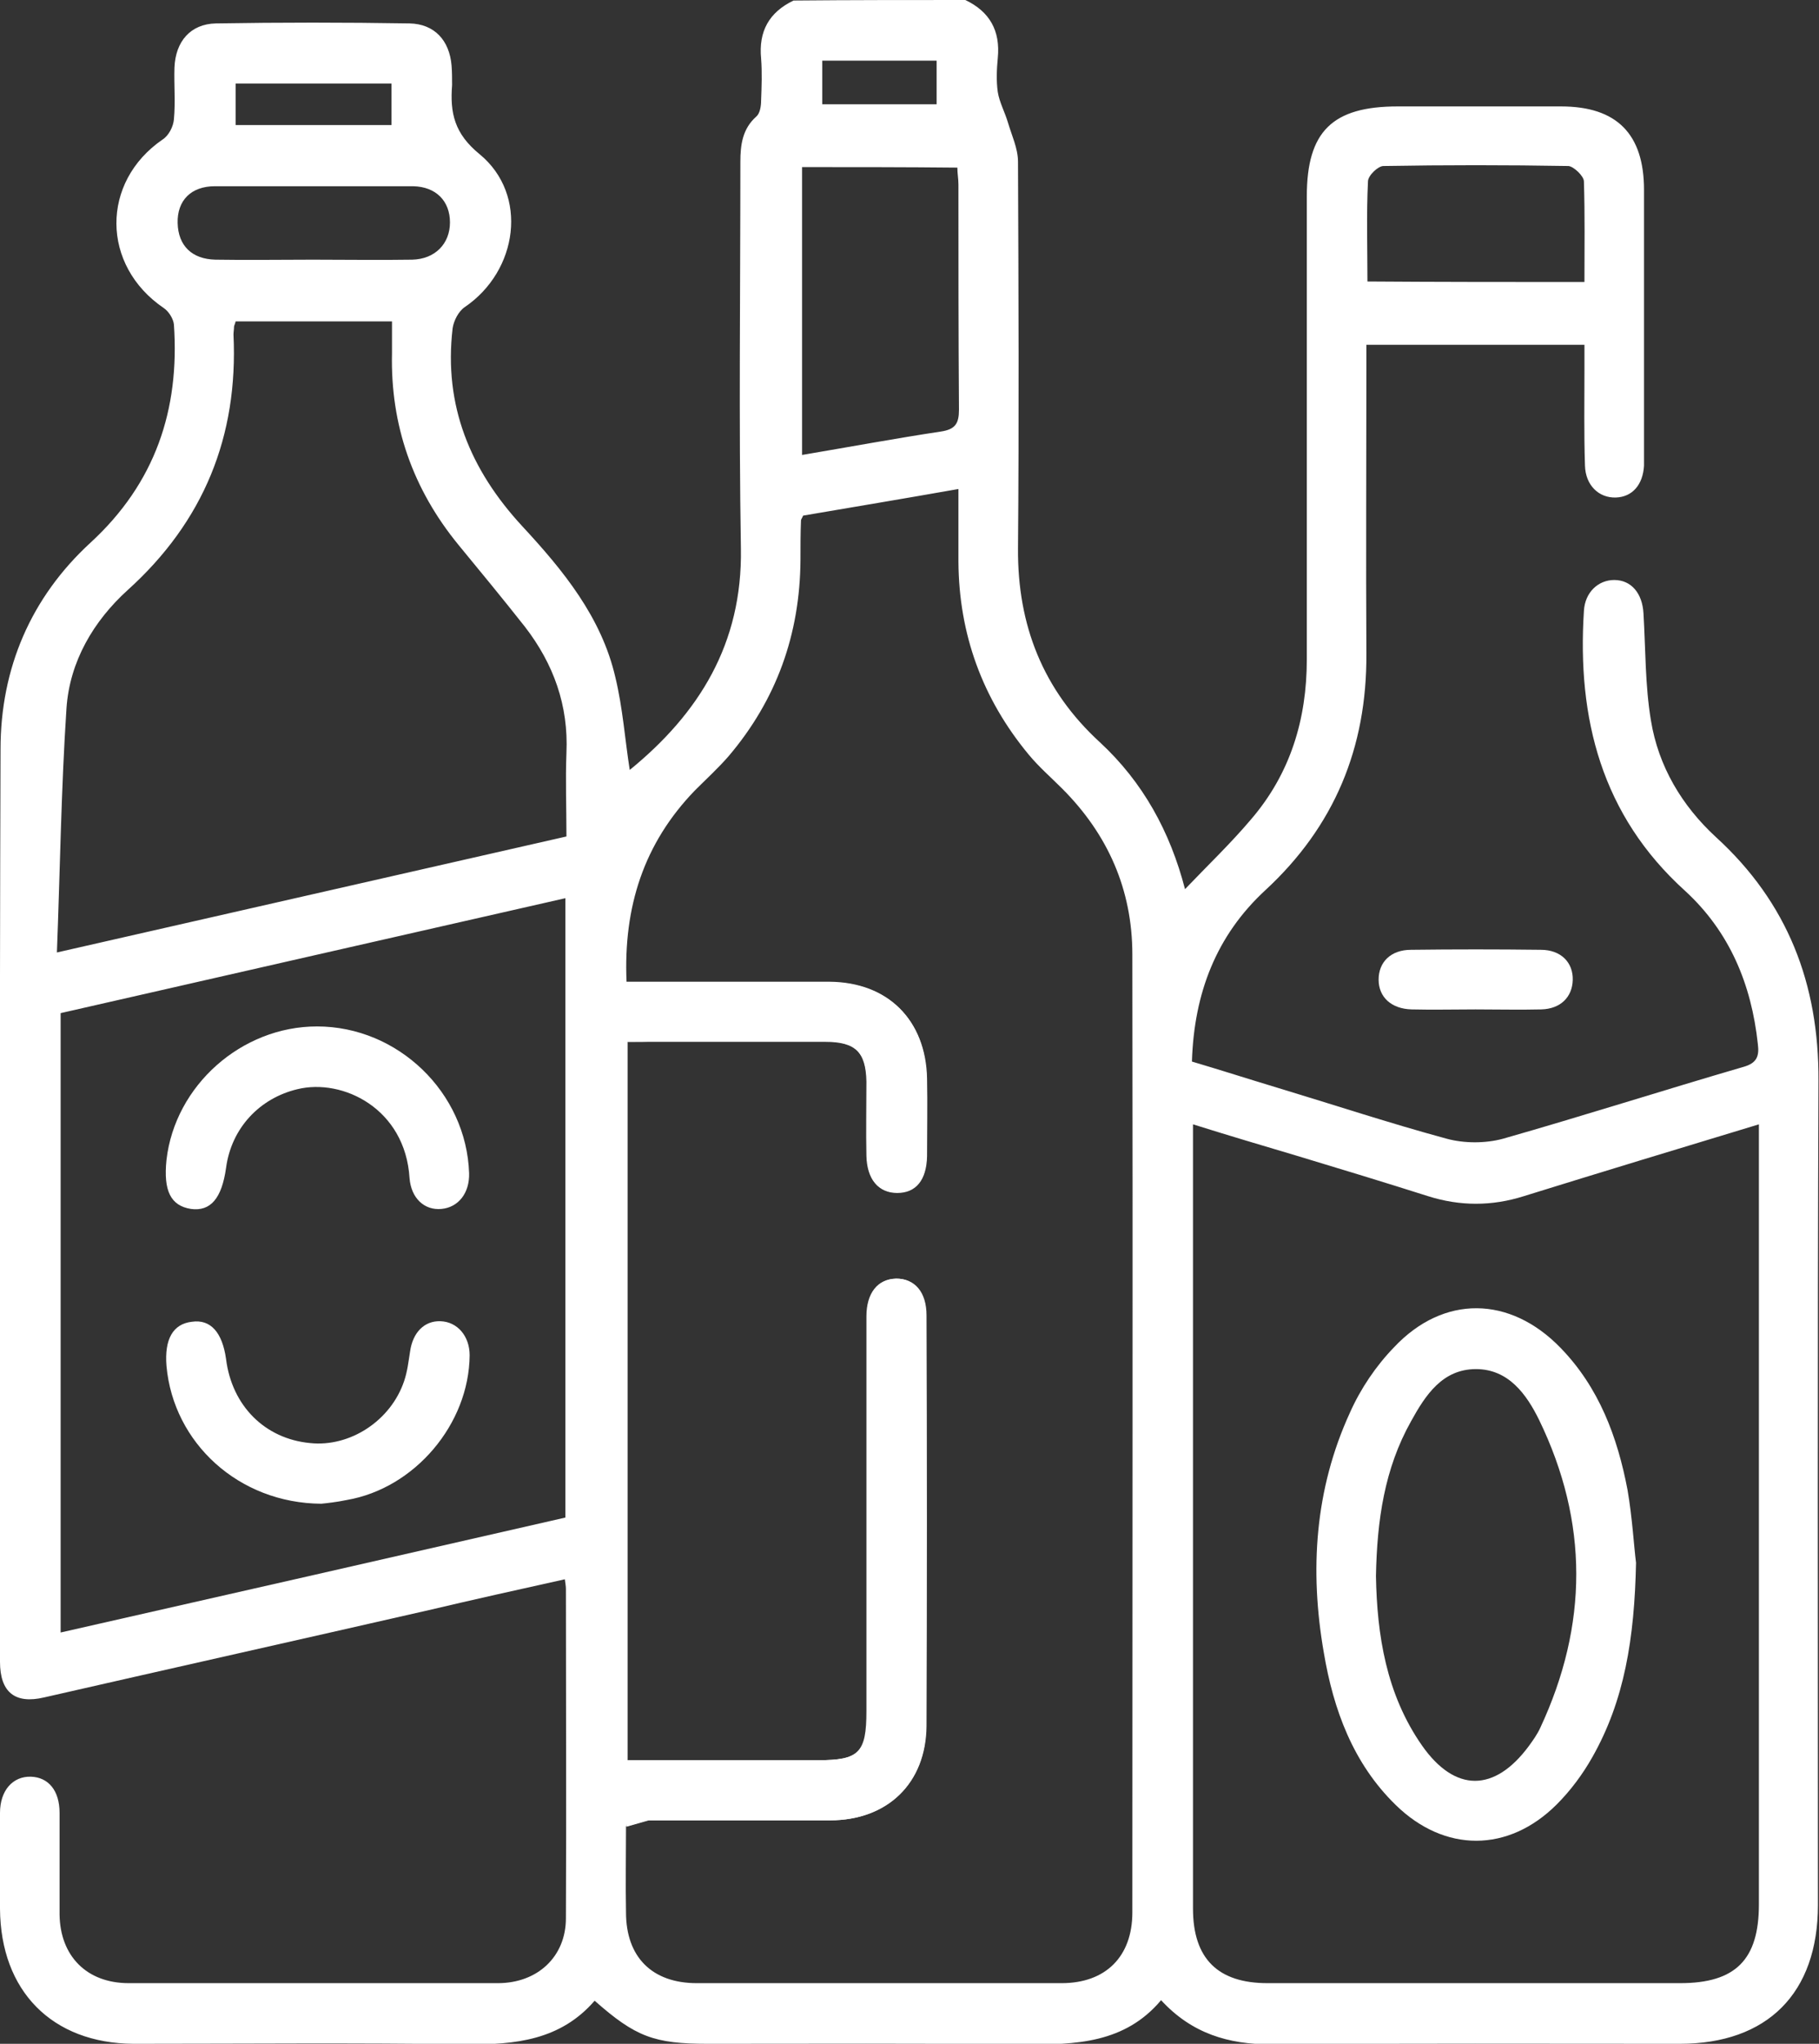<?xml version="1.0" encoding="utf-8"?>
<!-- Generator: Adobe Illustrator 22.1.0, SVG Export Plug-In . SVG Version: 6.00 Build 0)  -->
<svg version="1.1" id="Слой_1" xmlns="http://www.w3.org/2000/svg" xmlns:xlink="http://www.w3.org/1999/xlink" x="0px" y="0px" viewBox="0 0 342 384.1" style="enable-background:new 0 0 342 384.1;" xml:space="preserve">
	<rect x="0" y="0" width="342" height="384.1" fill="#333333" stroke="none"/>
	<style type="text/css">
		path {
			fill: #fff;
		}
	</style>
	<g>
		<path class="st0" d="M181.5,0c4.6,2.2,6.6,5.8,6.1,10.9c-0.2,2.1-0.3,4.3,0,6.4c0.3,1.9,1.3,3.7,1.9,5.7c0.7,2.4,1.9,4.9,1.9,7.4
		c0.1,24.2,0.2,48.5,0,72.7c-0.1,14.4,4.7,26.6,15.4,36.4c8.1,7.5,13.2,16.8,16,27.6c4.3-4.5,8.6-8.6,12.4-13.1
		c7.4-8.6,10.5-18.8,10.5-30.1c0-29,0-58,0-87c0-12.2,4.8-16.9,17.1-16.9c10.2,0,20.5,0,30.7,0c10.5,0,15.6,5.2,15.6,15.7
		c0,16.6,0,33.2,0,49.9c0,0.6,0,1.3,0,1.9c-0.2,3.6-2.2,5.9-5.3,6c-3.2,0.1-5.7-2.3-5.8-6c-0.2-6-0.1-12-0.1-18c0-1.5,0-3,0-4.7
		c-13.7,0-27.1,0-41,0c0,1.6,0,3.1,0,4.5c0,17.9-0.1,35.7,0,53.6c0.1,17.6-6,32.4-19,44.4c-9.2,8.5-13.4,19.3-13.8,32.2
		c5.4,1.6,10.7,3.3,16,4.9c10.6,3.2,21.2,6.7,31.9,9.6c3.3,0.9,7.3,0.9,10.6,0c15.1-4.3,30.1-9.1,45.2-13.5c2.5-0.7,3-2,2.7-4.3
		c-1.2-11.2-5.3-21.1-13.7-28.8c-15.7-14.2-20.3-32.4-19-52.6c0.2-3.5,2.7-5.8,5.7-5.8c3.2,0,5.3,2.5,5.5,6.3
		c0.4,6.7,0.3,13.5,1.4,20.1c1.4,8.6,5.8,16,12.2,21.9c13.5,12.3,19.4,27.6,19.3,45.8c-0.2,51.6-0.1,103.2-0.1,154.9
		c0,16.6-9.5,26.1-26,26.1c-25.6,0-51.2-0.1-76.9,0.1c-7.9,0-14.8-2-20.6-8.3c-6.8,8.1-16.1,8.4-25.6,8.3
		c-19.9-0.2-39.7-0.1-59.6-0.1c-10.1,0-13.6-1.3-21.3-8.1c-6.4,7.4-14.9,8.3-24.1,8.2c-20.9-0.3-41.7-0.1-62.6-0.1
		C9.8,384,0.1,374.2,0,358.7c0-6,0-12,0-18c0-4.2,2.4-6.9,5.8-6.8c3.3,0.1,5.4,2.6,5.4,6.8c0,6.4,0,12.7,0,19.1
		c0.1,7.8,5.1,12.9,13,12.9c23.1,0,46.2,0,69.4,0c7.5,0,12.8-5,12.8-12.2c0.1-20.6,0-41.2,0-61.9c0-0.5-0.1-1-0.2-1.8
		c-8.6,1.9-17.1,3.8-25.6,5.8c-24.1,5.5-48.2,10.9-72.3,16.4c-5.5,1.3-8.3-1-8.3-6.7C0,255.1-0.1,198,0.1,140.8
		c0-15.2,5.7-28.5,16.9-38.8C29.2,90.8,33.8,77,32.7,61c-0.1-1.1-1-2.5-1.9-3.1c-11.8-8-11.9-23.7-0.2-31.7c1.1-0.7,2-2.4,2.1-3.8
		c0.3-3.2,0-6.5,0.1-9.7c0.2-4.9,3-8.2,7.8-8.3c12.1-0.2,24.2-0.2,36.4,0c4.7,0.1,7.5,3.2,7.9,7.9c0.1,1.2,0.1,2.5,0.1,3.7
		c-0.4,5.2,0.4,9.1,5.2,13c9.2,7.6,7.2,21.9-2.8,28.7c-1.2,0.8-2.1,2.6-2.3,4c-1.7,14.5,3.3,26.6,13.1,37.2
		c7.7,8.3,14.9,17.1,17.5,28.4c1.4,5.8,1.8,11.7,2.7,17.4c13-10.6,21.2-23.7,20.9-41.6c-0.4-24.2-0.1-48.5-0.1-72.7
		c0-3.2,0.4-6.2,3-8.5c0.7-0.6,0.9-2,0.9-3c0.1-2.6,0.2-5.3,0-7.9c-0.5-5.1,1.5-8.7,6.1-10.9C160,0,170.7,0,181.5,0z M118,195.8
		c0,45.2,0,90,0,135c12.1,0,24,0,35.8,0c7.7,0,9.1-1.4,9.1-9.2c0-24.7,0-49.5,0-74.2c0-4.4,2.1-7,5.5-7.1c3.4-0.1,5.7,2.5,5.7,6.9
		c0,25.7,0.1,51.5,0,77.2c0,10.7-7.3,17.7-18.1,17.7c-11.4,0-22.7,0-34.1,0c-1.3,0-2.6,0-3.8,0c-0.2,0.8-0.3,1-0.4,1.2
		c0,5.4-0.1,10.7,0,16.1c0,8.4,4.9,13.3,13.3,13.3c22.9,0,45.7,0,68.6,0c8.3,0,13.3-5,13.3-13.3c0-60,0.1-120,0-180
		c0-12.2-4.6-22.6-13.2-31.2c-2.1-2.1-4.4-4.1-6.3-6.4c-8.7-10.5-13.1-22.6-13.2-36.2c0-4.4,0-8.9,0-13.7c-10.2,1.8-19.8,3.4-29.2,5
		c-0.2,0.5-0.4,0.7-0.4,0.9c-0.1,2.5-0.1,5-0.1,7.5c-0.1,13.9-4.5,26.2-13.5,36.8c-2,2.3-4.2,4.3-6.3,6.4c-9.7,10-13.5,22-12.9,36
		c1.8,0,3.1,0,4.5,0c11.2,0,22.5,0,33.7,0c10.9,0.1,18,7.1,18.2,18.1c0.1,4.9,0.1,9.7,0,14.6c0,4.5-2,6.9-5.6,6.9
		c-3.5,0-5.6-2.5-5.7-6.9c-0.1-4.6,0-9.2,0-13.9c-0.1-5.6-2.1-7.6-7.8-7.6c-10.6,0-21.2,0-31.9,0C121.6,195.8,119.9,195.8,118,195.8
		z M330.7,211.3c-15.2,4.6-29.7,9-44.2,13.5c-6,1.9-12,1.9-18,0c-8.2-2.6-16.4-5.1-24.7-7.6c-6.4-1.9-12.8-3.8-19.5-5.9
		c0,1.7,0,2.8,0,3.9c0,47.8,0,95.7,0,143.5c0,9.4,4.7,14,14,14c25.9,0,51.7,0,77.6,0c10.4,0,14.8-4.4,14.8-14.8c0-47.3,0-94.7,0-142
		C330.7,214.6,330.7,213.2,330.7,211.3z M11.4,306.8c31.8-7.2,63.4-14.4,94.9-21.6c0-39,0-77.5,0-116.4
		C74.6,176,43,183.2,11.4,190.4C11.4,229.3,11.4,267.9,11.4,306.8z M10.7,179c32.5-7.4,64.1-14.6,95.8-21.8c0-5.5-0.2-10.6,0-15.7
		c0.4-8.9-2.4-16.7-7.8-23.7c-4.1-5.2-8.3-10.3-12.5-15.4c-8.6-10.5-12.8-22.5-12.5-36c0-2,0-3.9,0-6c-10.1,0-19.8,0-29.4,0
		c-0.1,0.5-0.3,0.8-0.3,1c0,0.5-0.1,1-0.1,1.5C44.8,82,38.3,98,24,110.9c-6.4,5.8-10.9,13.4-11.5,22.2
		C11.5,148.2,11.3,163.3,10.7,179z M150.8,31.4c0,18.1,0,36,0,54.1c8.9-1.5,17.5-3.1,26.1-4.4c2.7-0.4,3.4-1.5,3.4-4.1
		c-0.1-14.1-0.1-28.2-0.1-42.3c0-1.1-0.2-2.1-0.2-3.2C170.1,31.4,160.5,31.4,150.8,31.4z M297.9,53c0-6.4,0.1-12.6-0.1-18.9
		c0-1-1.9-2.8-2.9-2.9c-11.6-0.2-23.2-0.2-34.8,0c-1,0-2.9,1.8-2.9,2.9c-0.3,6.2-0.1,12.4-0.1,18.8C270.6,53,284,53,297.9,53z
		 M58.8,48.8c6.2,0,12.5,0.1,18.7,0c4.3-0.1,7.1-3,7.1-7c0-4-2.6-6.7-6.9-6.8C65.3,35,52.9,35,40.4,35c-4.5,0-7.1,2.7-7,6.9
		c0.1,4.3,2.7,6.8,7.1,6.9C46.6,48.9,52.7,48.8,58.8,48.8z M73.6,15.7c-10,0-19.6,0-29.3,0c0,2.7,0,5.1,0,7.8c9.8,0,19.5,0,29.3,0
		C73.6,20.8,73.6,18.4,73.6,15.7z M154.6,19.6c7.4,0,14.4,0,21.5,0c0-2.9,0-5.4,0-8.2c-7.2,0-14.3,0-21.5,0
		C154.6,14.2,154.6,16.8,154.6,19.6z" />
		<path class="st1" d="M277.4,189.7c-4,0-8,0.1-12,0c-3.8-0.1-6.2-2.3-6.2-5.6c0-3.3,2.3-5.6,6.1-5.6c8.1-0.1,16.2-0.1,24.4,0
		c3.8,0,6.1,2.4,6,5.7c-0.1,3.2-2.3,5.4-5.9,5.5C285.7,189.8,281.5,189.7,277.4,189.7z" />
		<path class="st1" d="M307.6,293.7c-0.3,14.3-2.2,25.9-8.2,36.5c-1.8,3.2-4.1,6.3-6.7,8.9c-9.1,9.1-21.1,9.1-30.3,0.1
		c-8-7.8-11.7-17.9-13.5-28.6c-2.7-15.5-1.7-30.7,4.9-45.1c2-4.5,4.9-8.8,8.3-12.3c9.3-9.9,21.8-9.7,31.3,0.1
		c7.2,7.4,10.7,16.7,12.6,26.7C306.9,285.2,307.2,290.6,307.6,293.7z M258.7,296.2c0.2,11,1.9,22.2,8.7,31.9
		c6.2,8.8,13.6,8.7,20,0.1c0.8-1.1,1.6-2.2,2.2-3.5c9-19.3,9.1-38.6-0.2-57.8c-2.4-4.9-5.8-9.6-11.9-9.6c-6.3,0-9.5,4.9-12.2,9.8
		C260.3,276,258.9,285.7,258.7,296.2z" />
		<path class="st1" d="M60.4,282.6c-15.5-0.1-27.8-11.4-29.1-25.9c-0.4-5,1.2-7.9,4.8-8.3c3.5-0.5,5.7,2,6.4,7
		c1.1,8.8,7.3,15,15.8,15.8c7.5,0.8,15.2-4.2,17.7-11.7c0.6-1.8,0.8-3.6,1.1-5.5c0.5-3.6,2.7-5.8,5.7-5.7c3.2,0.1,5.5,2.8,5.5,6.4
		c-0.1,12.9-10.3,25-23.1,27.2C63.3,282.3,61.4,282.5,60.4,282.6z" />
		<path class="st1" d="M59.6,192.9c15.2,0,28.1,12.4,28.6,27.6c0.1,3.7-2,6.4-5.2,6.7c-3.2,0.3-5.7-2-6-5.8
		c-0.8-13-12.5-18.8-21.1-16.7c-7.1,1.7-12.4,7.3-13.4,14.8c-0.8,5.7-2.9,8.2-6.6,7.7c-3.8-0.6-5.2-3.4-4.6-9.2
		C32.9,204,45.4,192.9,59.6,192.9z" />
	</g>
	<path class="st1" d="M117.8,343.3l4.2-1.2c11.4,0,22.7,0,34.1,0c10.8,0,18-7,18.1-17.7c0.1-25.7,0.1-51.5,0-77.2
	c0-4.4-2.2-6.9-5.7-6.9c-3.4,0.1-5.5,2.7-5.5,7.1c0,24.7,0,49.5,0,74.2c0,7.8-1.4,9.2-9.1,9.2c-11.7,0-23.9,0-35.8,0L117.8,343.3z" />
	<path class="st1" d="M118,195.8h5.3c10.6,0,21.2,0,31.9,0c5.7,0,7.7,2,7.8,7.6c0,4.6,0,9.3,0,13.9c0.1,4.4,2.2,6.9,5.7,6.9
	c3.5,0,5.5-2.4,5.6-6.9c0-4.9,0.1-9.8,0-14.6c-0.2-10.9-7.3-18-18.2-18.1c-11.2-0.1-22.5,0-33.7,0h-4.5L118,195.8z" />
</svg>
